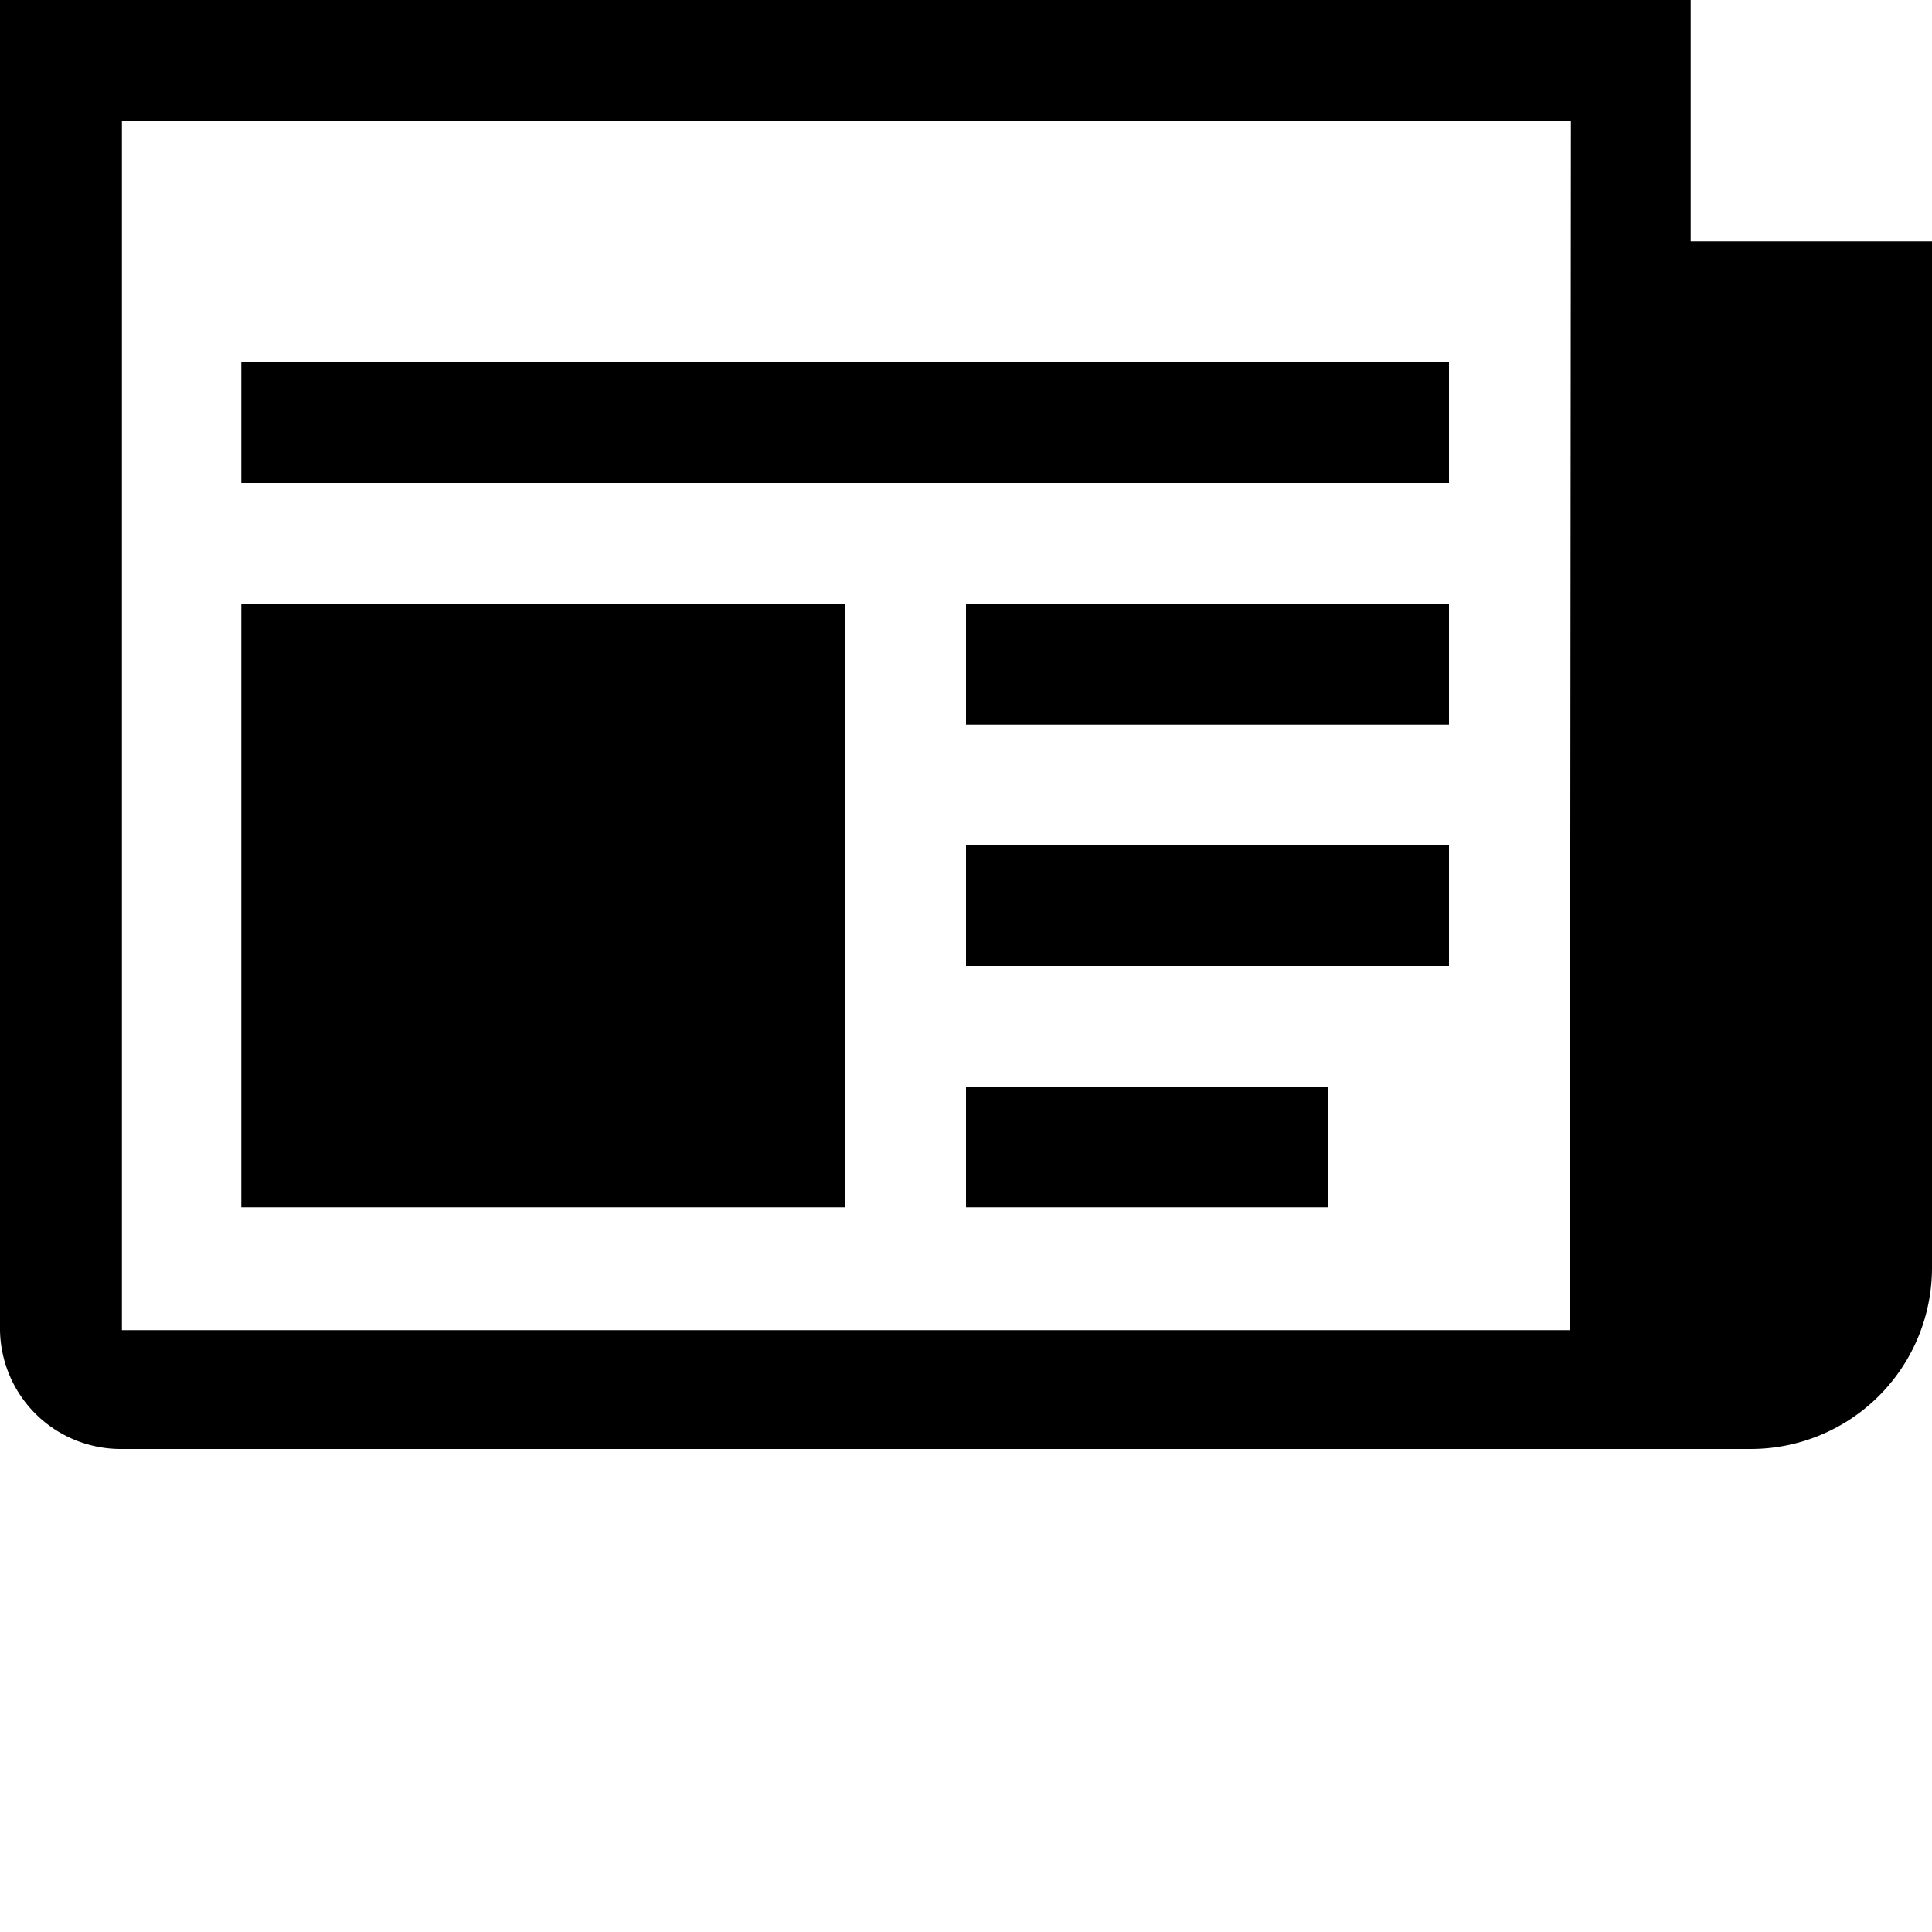 <svg id="Layer_1" data-name="Layer 1" xmlns="http://www.w3.org/2000/svg" viewBox="0 0 100 100">
  <path d="M87.51,12.49V0H0V68.85A6.25,6.25,0,0,0,6.31,75H90.63A9.38,9.38,0,0,0,100,65.62h0V12.49ZM81.26,68.85H6.31V6.25h75ZM12.49,18.74H75V25H12.49ZM50,31.24H75v6.27H50Zm0,12.51H75V50H50Zm0,12.5H68.74v6.24H50Zm-37.51-25H43.75V62.49H12.49Z"/>
</svg>
